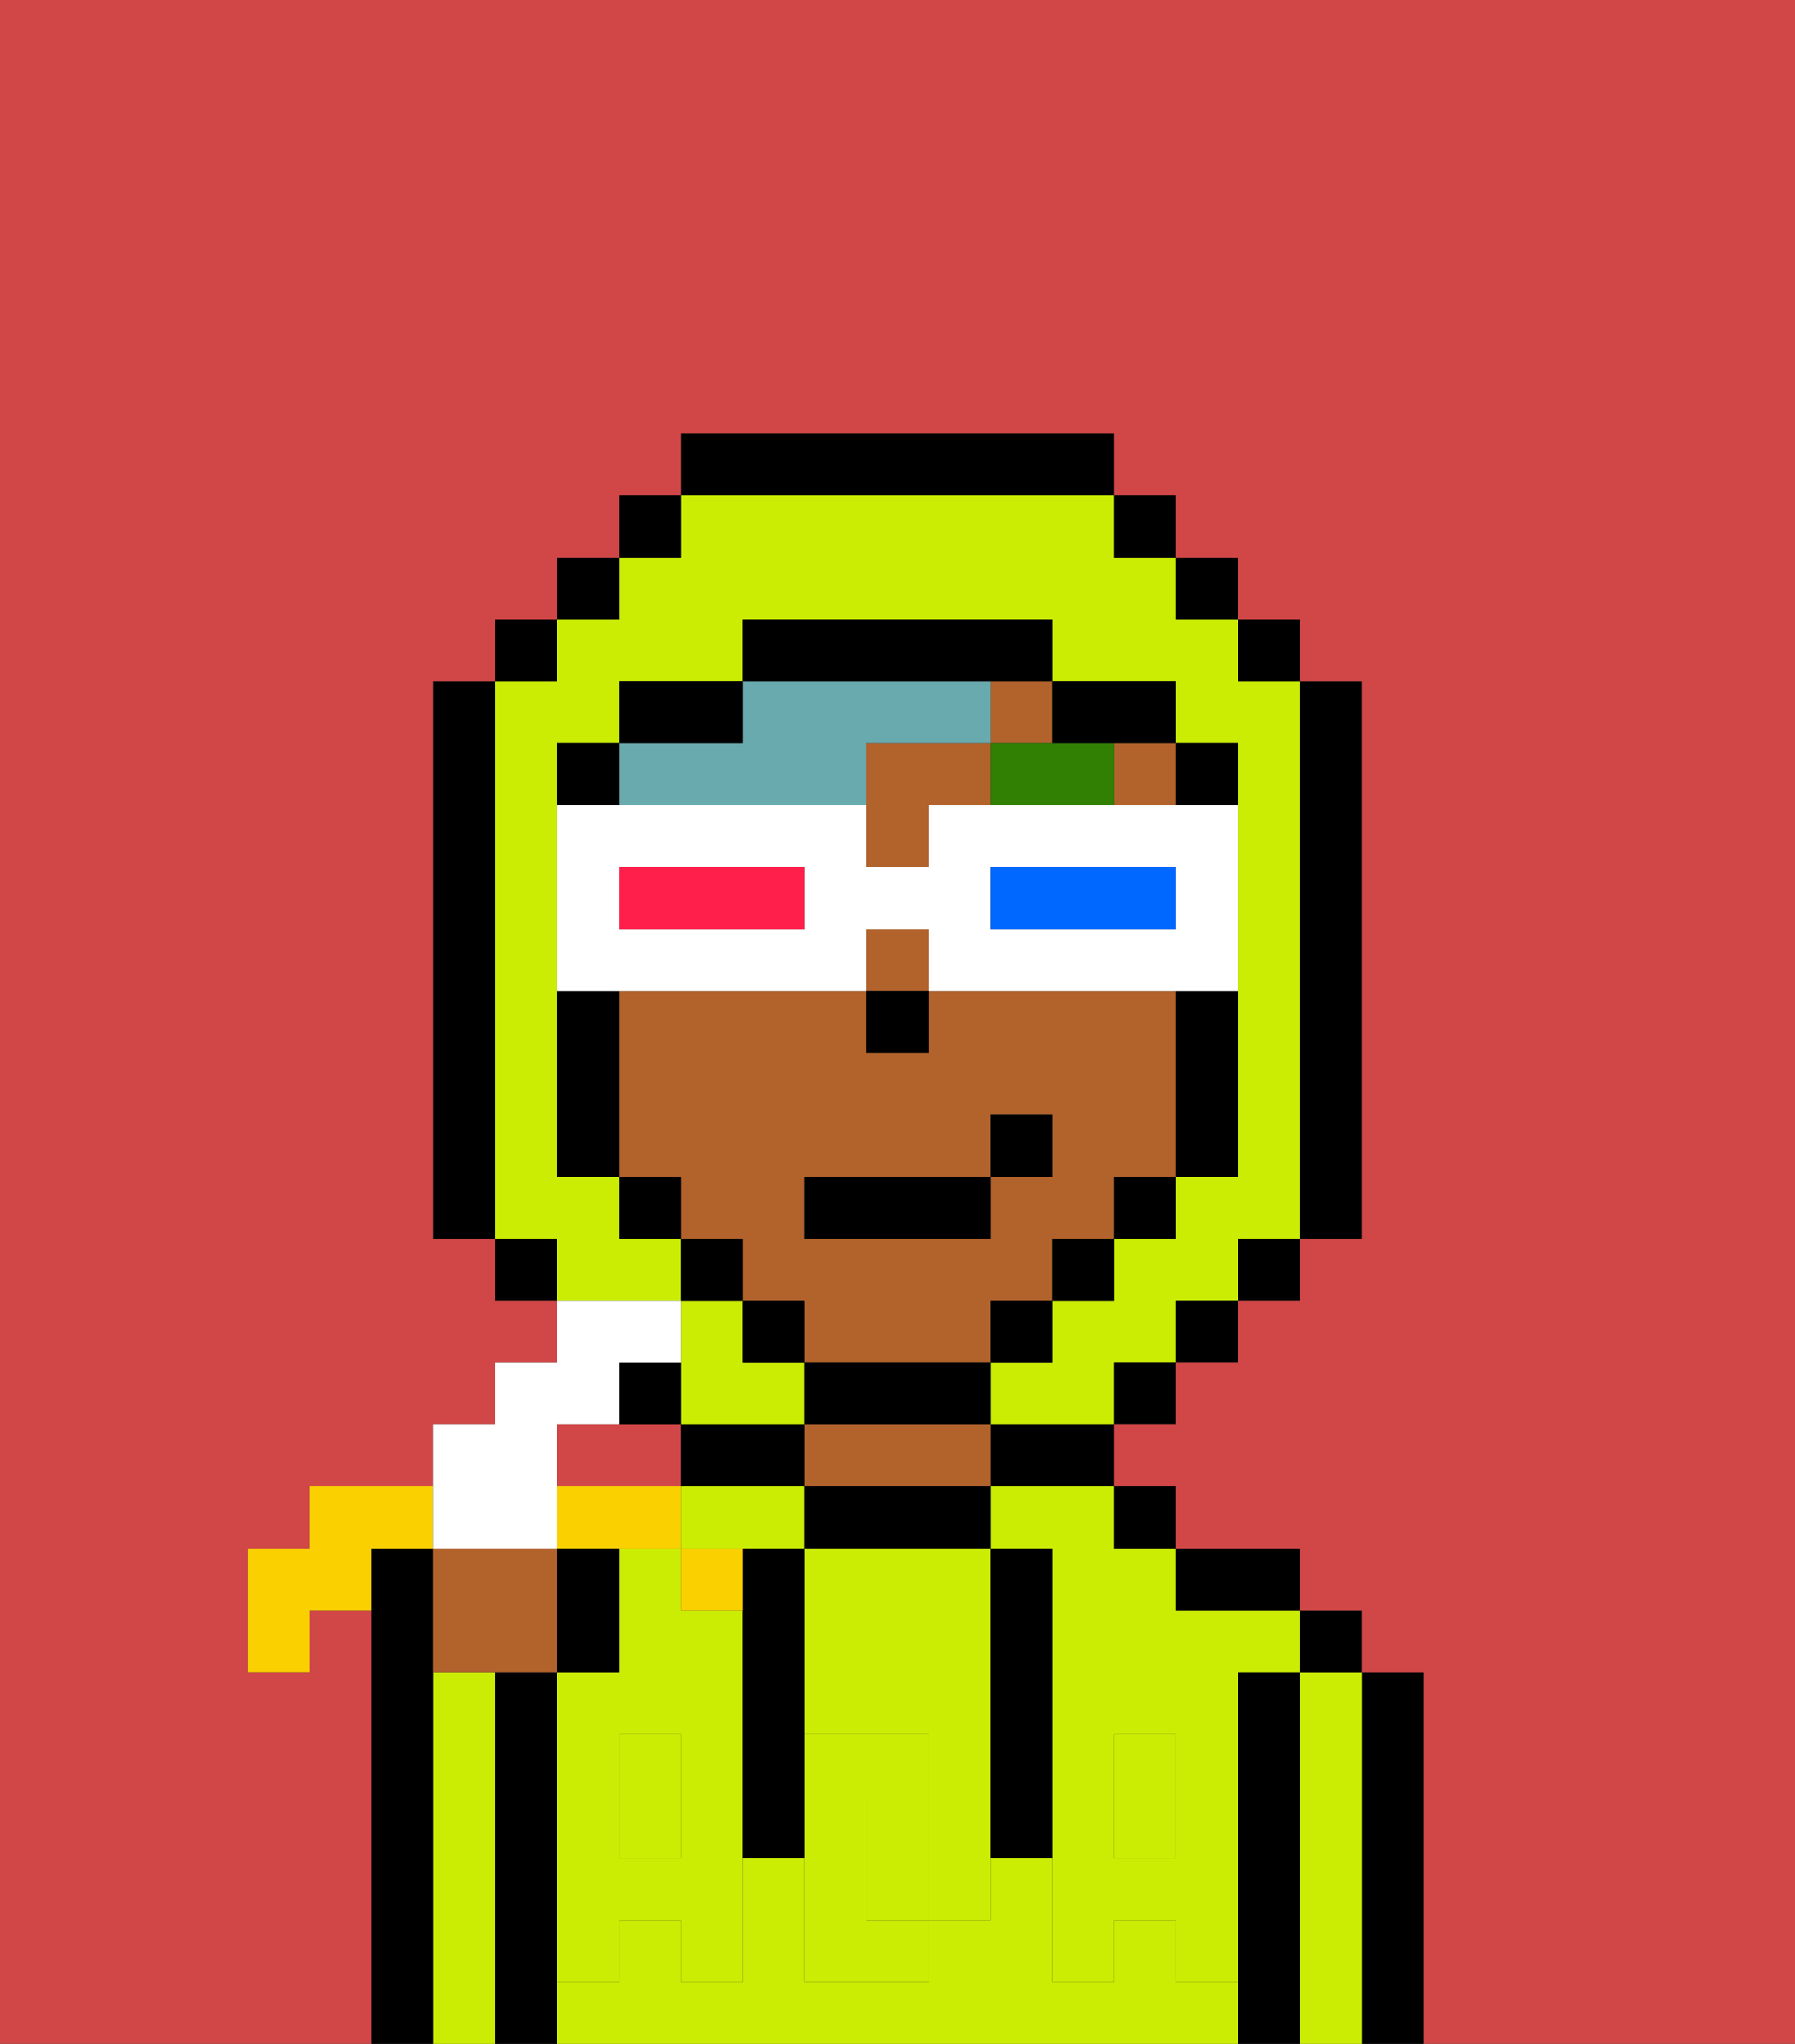 <svg xmlns="http://www.w3.org/2000/svg" viewBox="0 0 29 33"><rect x="0" y="0" width="29" height="33" fill="#333333" stroke="none"/><defs><style>polygon,rect,path{shape-rendering:crispedges;}.ua31-1{fill:#d14646;}.ua31-2{fill:#000000;}.ua31-3{fill:#cbed03;}.ua31-4{fill:#b2622b;}.ua31-5{fill:#cbed03;}.ua31-6{fill:#317f03;}.ua31-7{fill:#68aaad;}.ua31-8{fill:#ffffff;}.ua31-9{fill:#0068ff;}.ua31-10{fill:#ff1f4a;}.ua31-11{fill:#fad000;}</style></defs><path class="ua31-1" d="M11,23H9v1h2Z"/><path class="ua31-2" d="M23,27H22v6h1V27Z"/><path class="ua31-3" d="M22,27H21v6h1V27Z"/><rect class="ua31-2" x="21" y="26" width="1" height="1"/><path class="ua31-2" d="M21,27H20v6h1V27Z"/><path class="ua31-3" d="M10,28h1v1h1V26H11V25H10v2H9v2h1Z"/><rect class="ua31-3" x="18" y="29" width="1" height="1"/><path class="ua31-3" d="M19,32V31H18v1H17V30H16v1H15v1H13V30H12v2H11V31H10v1H9v1H20V32Z"/><path class="ua31-3" d="M12,24H11v1h2V24Z"/><rect class="ua31-3" x="10" y="29" width="1" height="1"/><path class="ua31-3" d="M16,25h1v4h1V28h1v1h1V27h1V26H19V25H18V24H16Z"/><path class="ua31-2" d="M20,26h1V25H19v1Z"/><rect class="ua31-2" x="18" y="24" width="1" height="1"/><path class="ua31-2" d="M16,24h2V23H16Z"/><path class="ua31-2" d="M13,24v1h3V24H13Z"/><path class="ua31-4" d="M13,23v1h3V23H13Z"/><path class="ua31-2" d="M13,24V23H11v1h2Z"/><path class="ua31-2" d="M9,31V27H8v6H9V31Z"/><path class="ua31-3" d="M8,27H7v6H8V27Z"/><path class="ua31-2" d="M7,27V25H6v8H7V27Z"/><path class="ua31-3" d="M13,25v3h2v1h1V25H13Z"/><path class="ua31-3" d="M14,29v2h1V29Z"/><path class="ua31-5" d="M19,30H18V29H17v3h1V31h1v1h1V29H19Z"/><rect class="ua31-5" x="18" y="28" width="1" height="1"/><path class="ua31-5" d="M15,29v2h1V29Z"/><path class="ua31-5" d="M14,30V29h1V28H13v4h2V31H14Z"/><path class="ua31-5" d="M11,29v1H10V29H9v3h1V31h1v1h1V29Z"/><rect class="ua31-5" x="10" y="28" width="1" height="1"/><path class="ua31-2" d="M13,25H12v5h1V25Z"/><path class="ua31-2" d="M17,28V25H16v5h1V28Z"/><rect class="ua31-4" x="18" y="12" width="1" height="1"/><rect class="ua31-4" x="16" y="11" width="1" height="1"/><path class="ua31-4" d="M12,21h1v1h3V21h1V20h1V19h1V16H15v1H14V16H10v3h1v1h1Zm1-2h3V18h1v1H16v1H13Z"/><path class="ua31-4" d="M14,12v2h1V13h1V12Z"/><rect class="ua31-4" x="14" y="15" width="1" height="1"/><rect class="ua31-2" x="14" y="16" width="1" height="1"/><path class="ua31-6" d="M17,12H16v1h2V12Z"/><path class="ua31-7" d="M11,13h3V12h2V11H12v1H10v1Z"/><path class="ua31-3" d="M11,20H10V19H9V12h1V11h2V10h5v1h2v1h1v7H19v1H18v1H17v1H16v1h2V22h1V21h1V20h1V11H20V10H19V9H18V8H11V9H10v1H9v1H8v9H9v1h2Z"/><path class="ua31-3" d="M12,23h1V22H12V21H11v2Z"/><rect class="ua31-2" x="10" y="8" width="1" height="1"/><rect class="ua31-2" x="9" y="9" width="1" height="1"/><rect class="ua31-2" x="8" y="10" width="1" height="1"/><path class="ua31-2" d="M8,11H7v9H8V11Z"/><rect class="ua31-2" x="8" y="20" width="1" height="1"/><path class="ua31-2" d="M11,22H10v1h1Z"/><rect class="ua31-2" x="18" y="22" width="1" height="1"/><rect class="ua31-2" x="19" y="21" width="1" height="1"/><rect class="ua31-2" x="20" y="20" width="1" height="1"/><path class="ua31-2" d="M21,20h1V11H21v9Z"/><rect class="ua31-2" x="20" y="10" width="1" height="1"/><rect class="ua31-2" x="19" y="9" width="1" height="1"/><rect class="ua31-2" x="18" y="8" width="1" height="1"/><path class="ua31-2" d="M18,8V7H11V8h7Z"/><path class="ua31-2" d="M12,11H10v1h2Z"/><path class="ua31-2" d="M10,16H9v3h1V16Z"/><path class="ua31-2" d="M10,12H9v1h1Z"/><rect class="ua31-2" x="10" y="19" width="1" height="1"/><rect class="ua31-2" x="11" y="20" width="1" height="1"/><rect class="ua31-2" x="12" y="21" width="1" height="1"/><path class="ua31-2" d="M13,22v1h3V22H13Z"/><rect class="ua31-2" x="16" y="21" width="1" height="1"/><rect class="ua31-2" x="17" y="20" width="1" height="1"/><rect class="ua31-2" x="18" y="19" width="1" height="1"/><path class="ua31-2" d="M19,17v2h1V16H19Z"/><path class="ua31-2" d="M20,13V12H19v1Z"/><path class="ua31-2" d="M18,12h1V11H17v1Z"/><path class="ua31-2" d="M16,11h1V10H12v1h4Z"/><path class="ua31-1" d="M0,7V33H6V26H5v1H4V25H5V24H7V23H8V22H9V21H8V20H7V11H8V10H9V9h1V8h1V7h7V8h1V9h1v1h1v1h1v9H21v1H20v1H19v1H18v1h1v1h2v1h1v1h1v6h6V0H0Z"/><path class="ua31-8" d="M11,16h3V15h1v1h5V13H15v1H14V13H9v3h2Zm5-2h3v1H16Zm-6,0h3v1H10Z"/><path class="ua31-9" d="M19,15V14H16v1h3Z"/><path class="ua31-10" d="M13,15V14H10v1h3Z"/><rect class="ua31-2" x="13" y="19" width="3" height="1"/><rect class="ua31-2" x="16" y="18" width="1" height="1"/><path class="ua31-11" d="M7,25V24H5v1H4v2H5V26H6V25Z"/><path class="ua31-8" d="M8,25H9V23h1V22h1V21H9v1H8v1H7v2Z"/><path class="ua31-4" d="M8,25H7v2H9V25Z"/><path class="ua31-11" d="M11,25V24H9v1h2Z"/><path class="ua31-11" d="M11,26h1V25H11Z"/><path class="ua31-2" d="M10,26V25H9v2h1Z"/></svg>